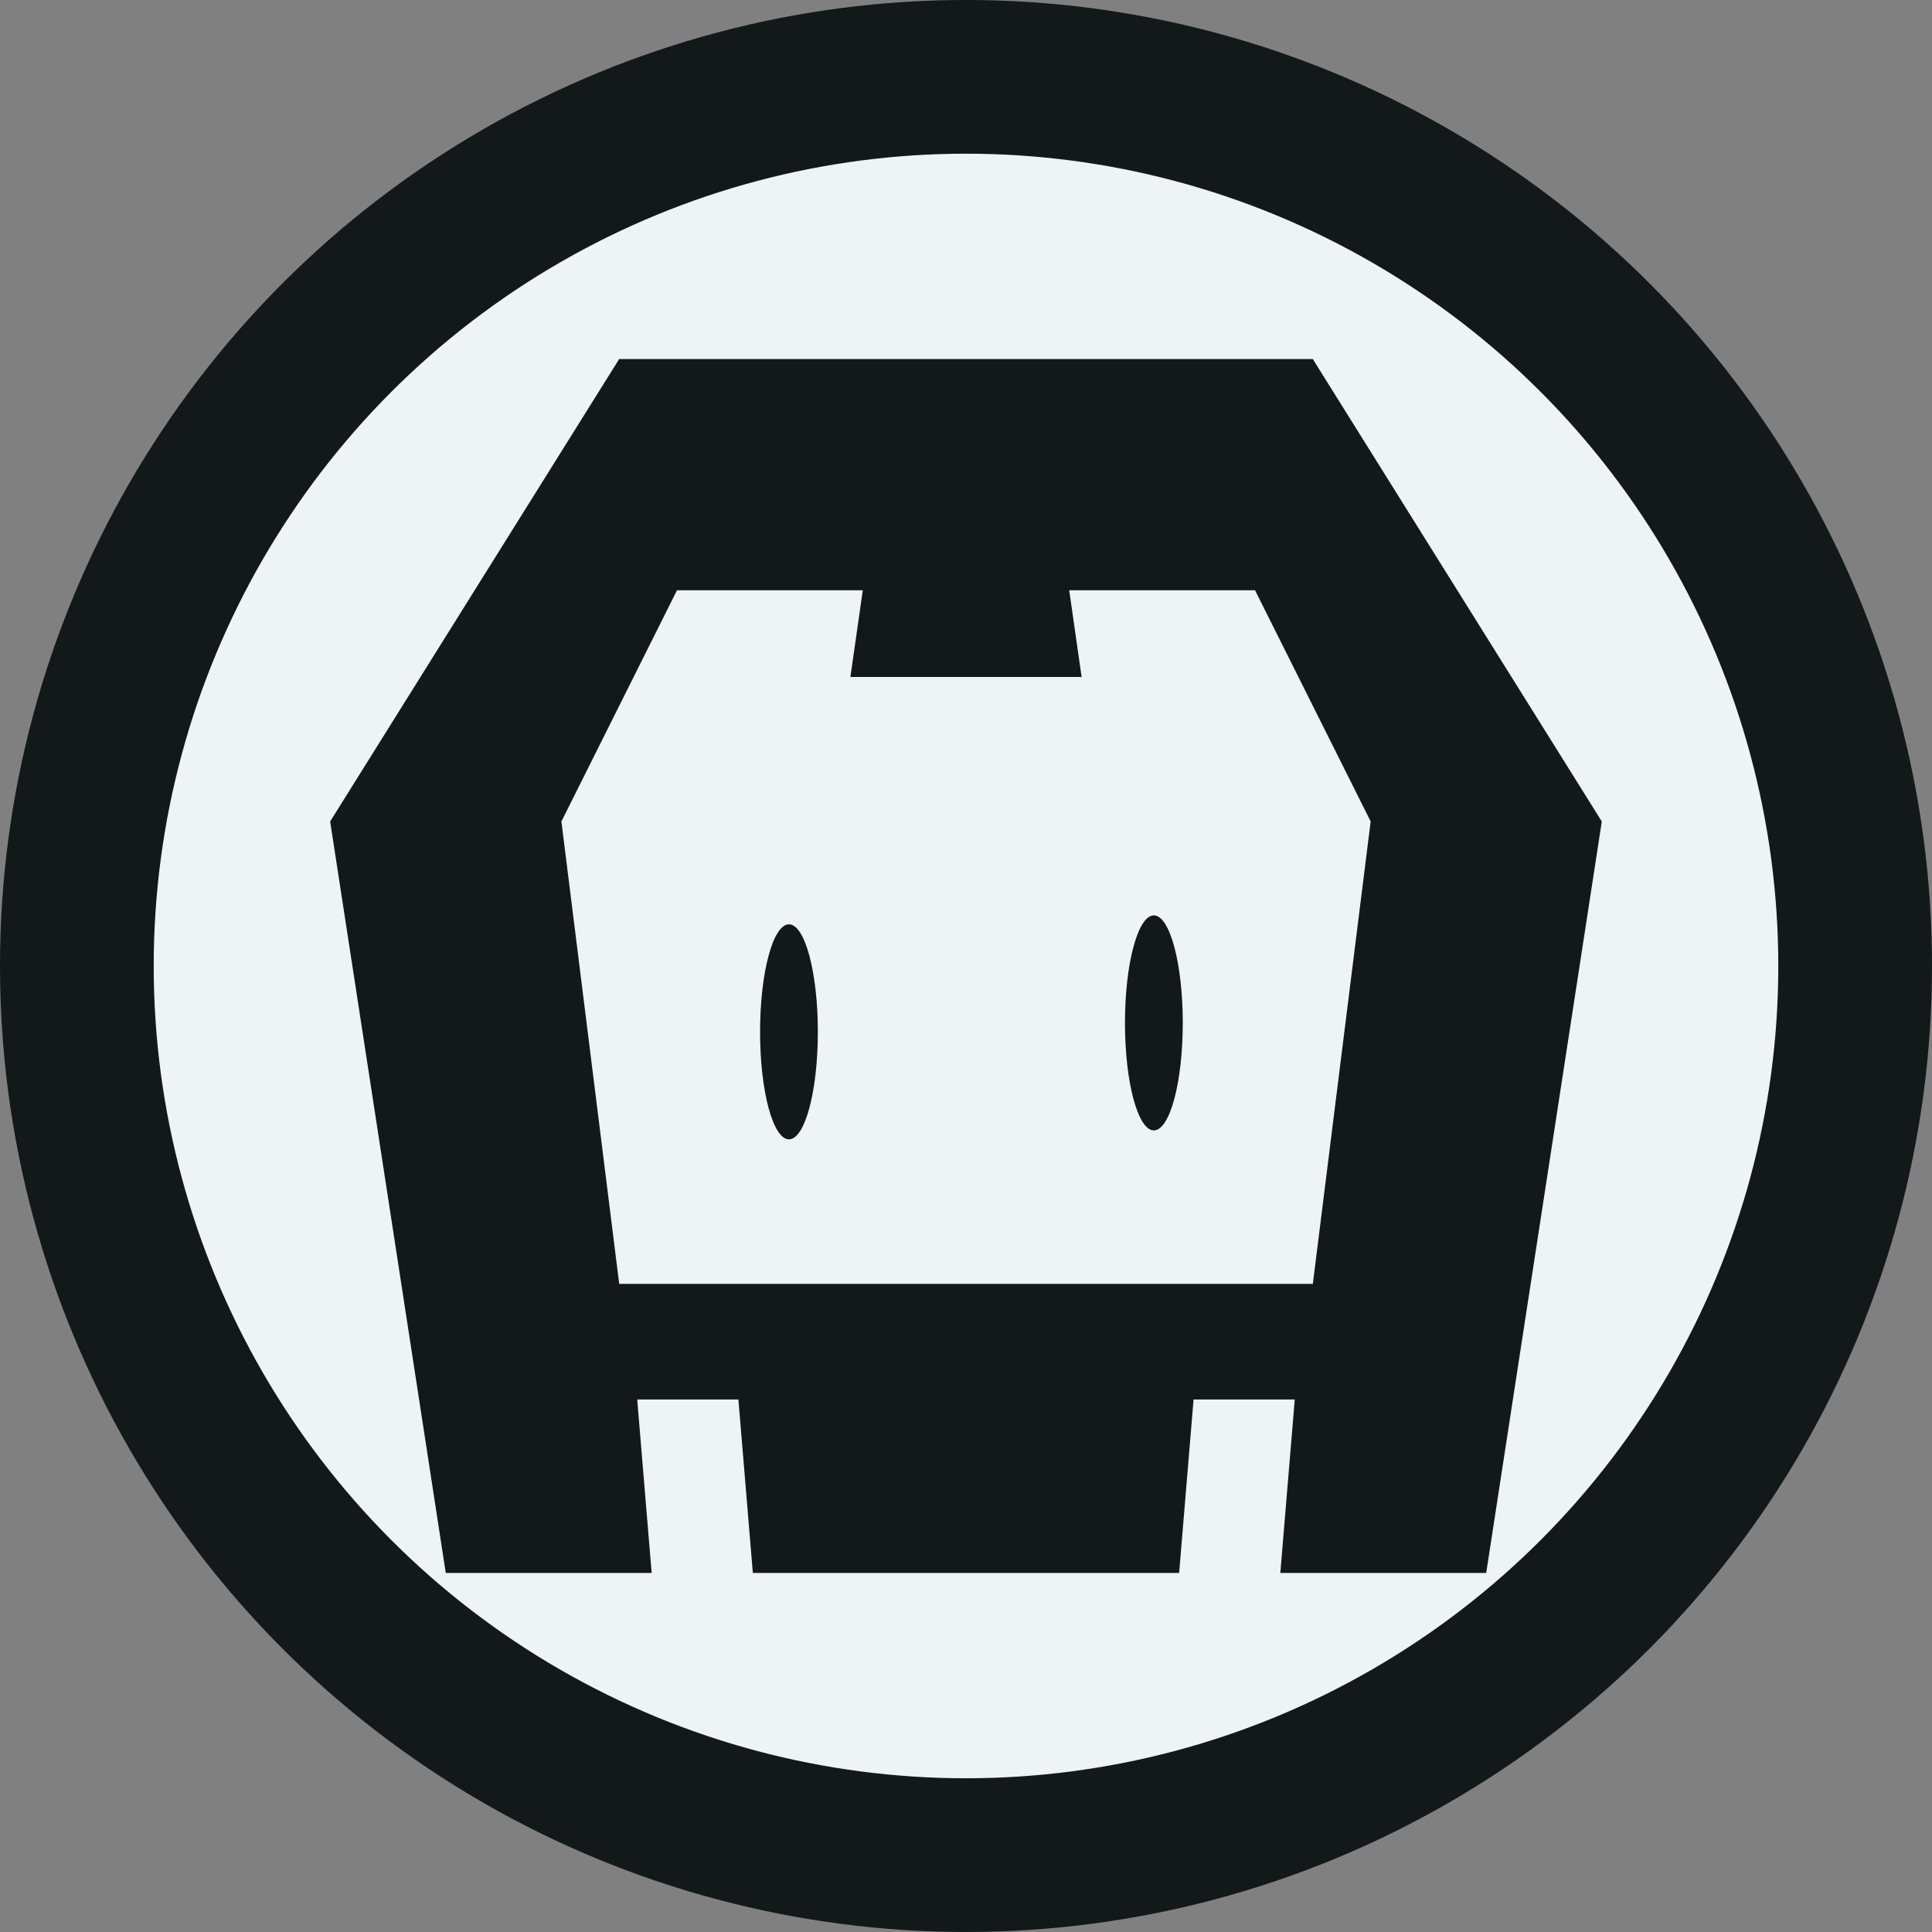 <?xml version="1.0" encoding="utf-8"?>
<!-- Generator: Adobe Illustrator 16.0.0, SVG Export Plug-In . SVG Version: 6.00 Build 0)  -->
<!DOCTYPE svg PUBLIC "-//W3C//DTD SVG 1.1//EN" "http://www.w3.org/Graphics/SVG/1.1/DTD/svg11.dtd">
<svg version="1.1" id="mockup" xmlns="http://www.w3.org/2000/svg" xmlns:xlink="http://www.w3.org/1999/xlink" x="0px" y="0px"
	 width="100px" height="100px" viewBox="-942.339 481.018 100 100" enable-background="new -942.339 481.018 100 100"
	 xml:space="preserve">
<rect x="-942.339" y="481.018" width="100" height="100" fill="#808080" stroke="none"/>
<g id="about">
	<g id="logo">
	</g>
</g>
<g id="skills">
	<g id="low_poly" display="none" opacity="0.3">
	</g>
	<g id="cordova">
		<g id="interest_3_">
			<circle fill="#131819" cx="-892.339" cy="531.017" r="50"/>
			<circle fill="#EEF3F5" cx="-892.339" cy="531.017" r="42.044"/>
		</g>
		<path fill="#131819" d="M-865.413,562.433h-10.657l0.748-8.978h-5.238l-0.747,8.978h-22.065l-0.747-8.978h-5.238l0.748,8.978
			h-10.657l-5.984-38.896l14.959-23.935h35.902l14.959,23.935L-865.413,562.433z M-877.379,511.569h-9.618l0.642,4.49h-11.968
			l0.642-4.49h-9.617l-5.983,11.968l2.992,23.935h35.902l2.993-23.935L-877.379,511.569z M-882.616,539.527
			c-0.824,0-1.495-2.489-1.495-5.564c0-3.072,0.671-5.564,1.495-5.564c0.828,0,1.497,2.492,1.497,5.564
			C-881.119,537.038-881.788,539.527-882.616,539.527z M-901.502,539.99c-0.826,0-1.496-2.49-1.496-5.562
			c0-3.074,0.669-5.567,1.496-5.567c0.827,0,1.495,2.493,1.495,5.567C-900.007,537.5-900.676,539.99-901.502,539.99z"/>
	</g>
	<g id="laravel">
	</g>
	<g id="swift">
	</g>
	<g id="java_1_">
	</g>
	<g id="android">
	</g>
	<g id="git">
	</g>
	<g id="ps">
	</g>
	<g id="ai">
	</g>
	<g id="mysql_1_">
	</g>
	<g id="php">
	</g>
	<g id="angular">
	</g>
	<g id="js">
	</g>
	<g id="jquery">
	</g>
	<g id="sass_2_">
	</g>
	<g id="html">
	</g>
	<g id="context">
		<g id="header">
		</g>
		<g id="sidetext">
		</g>
	</g>
</g>
<g id="intro">
</g>
</svg>
